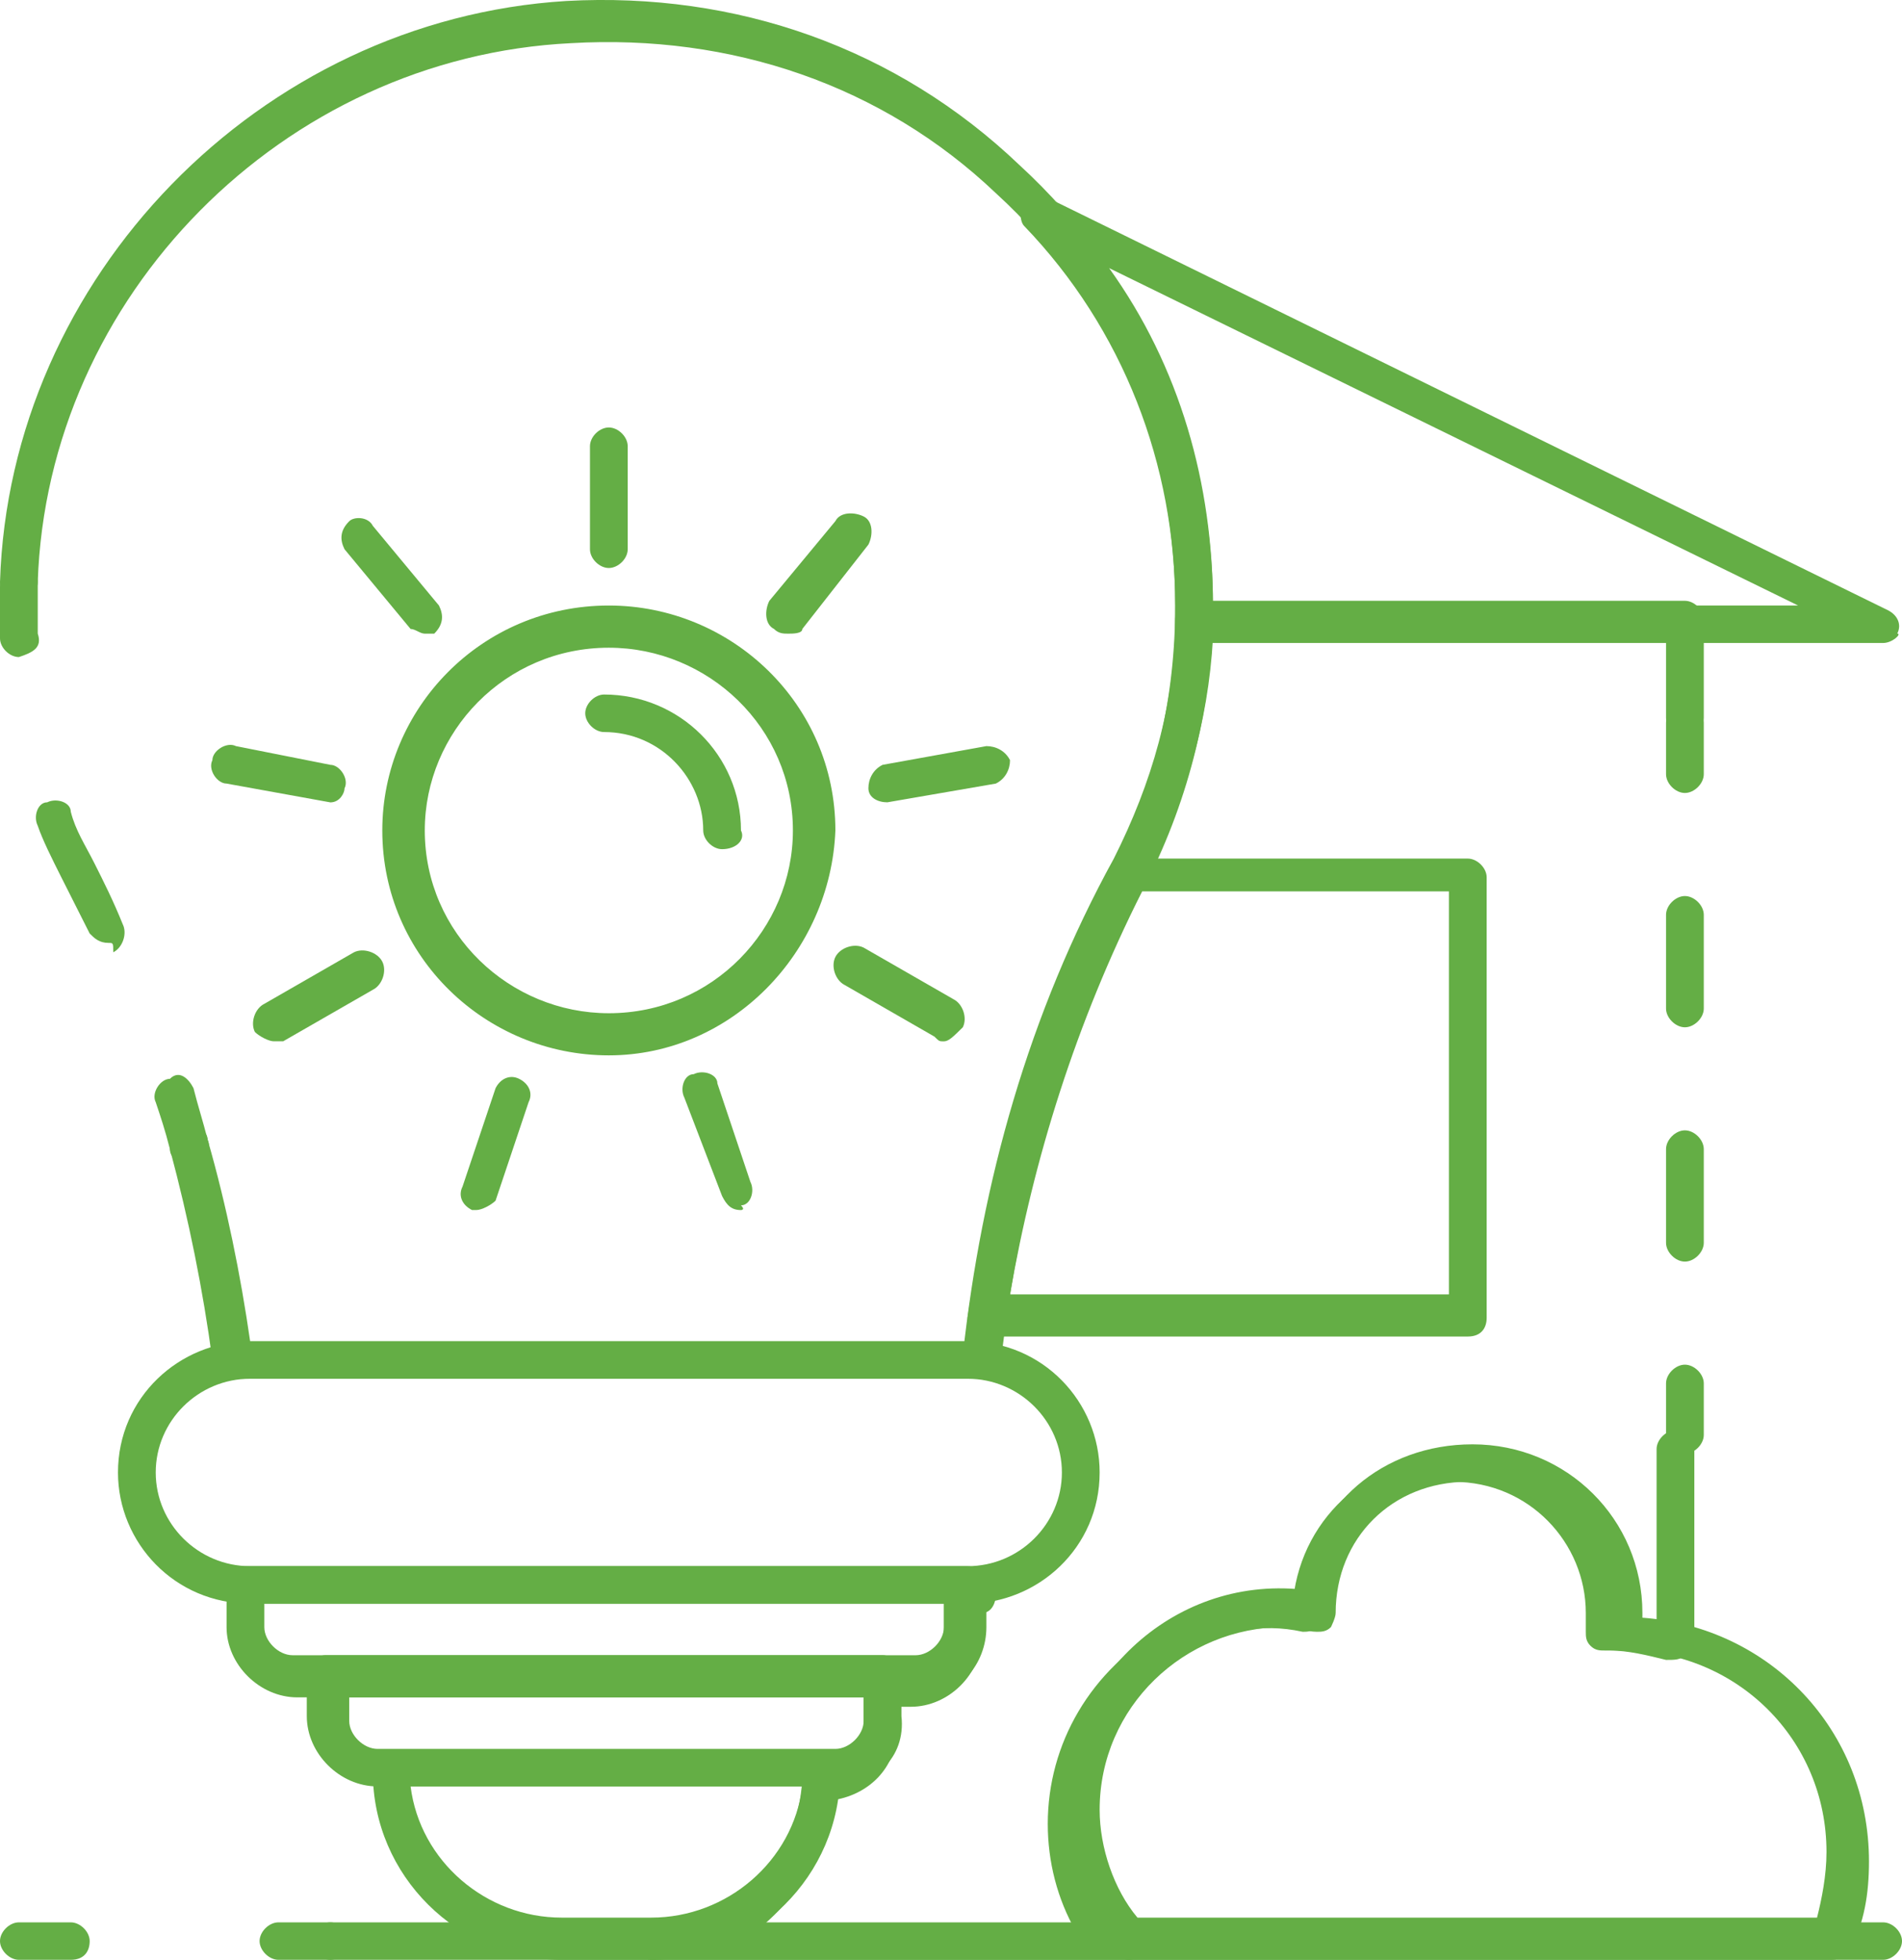 <svg width="33" height="34" viewBox="0 0 33 34" fill="none" xmlns="http://www.w3.org/2000/svg">
<path d="M5.732 34H4.831C4.667 34 4.504 33.837 4.504 33.675C4.504 33.512 4.667 33.35 4.831 33.35H5.732C5.896 33.35 6.059 33.512 6.059 33.675C6.059 33.837 5.896 34 5.732 34Z" fill="#64AE45"/>
<path d="M1.228 34H0.328C0.164 34 0 33.837 0 33.675C0 33.512 0.164 33.35 0.328 33.35H1.228C1.392 33.35 1.556 33.512 1.556 33.675C1.556 33.837 1.474 34 1.228 34Z" fill="#64AE45"/>
<path d="M32.673 34H5.732C5.568 34 5.405 33.837 5.405 33.675C5.405 33.512 5.568 33.35 5.732 33.35H32.673C32.836 33.35 33 33.512 33 33.675C33 33.837 32.836 34 32.673 34Z" fill="#64AE45"/>
<path d="M16.787 27.821H4.34C3.03 27.821 2.047 26.764 2.047 25.545C2.047 24.244 3.112 23.269 4.34 23.269H16.787C18.097 23.269 19.079 24.325 19.079 25.545C19.079 26.846 18.015 27.821 16.787 27.821ZM4.34 23.919C3.439 23.919 2.702 24.651 2.702 25.545C2.702 26.439 3.439 27.171 4.34 27.171H16.787C17.687 27.171 18.424 26.439 18.424 25.545C18.424 24.651 17.687 23.919 16.787 23.919H4.34Z" fill="#64AE45"/>
<path d="M0.328 11.399C0.164 11.399 0 11.236 0 11.074C0 10.748 0 10.423 0 10.179C0 9.936 0.164 9.773 0.328 9.773C0.491 9.773 0.655 9.936 0.655 10.098C0.655 10.423 0.655 10.667 0.655 10.992C0.737 11.236 0.573 11.318 0.328 11.399Z" fill="#64AE45"/>
<path d="M1.883 16.358C1.719 16.358 1.638 16.277 1.556 16.195C1.392 15.87 1.228 15.545 1.064 15.22C0.901 14.895 0.737 14.569 0.655 14.326C0.573 14.163 0.655 13.919 0.819 13.919C0.982 13.838 1.228 13.919 1.228 14.082C1.31 14.407 1.474 14.651 1.638 14.976C1.801 15.301 1.965 15.626 2.129 16.033C2.211 16.195 2.129 16.439 1.965 16.521C1.965 16.358 1.965 16.358 1.883 16.358Z" fill="#64AE45"/>
<path d="M3.275 20.179C3.112 20.179 2.948 20.098 2.948 19.935C2.866 19.61 2.784 19.366 2.702 19.122C2.62 18.96 2.784 18.716 2.948 18.716C3.112 18.553 3.275 18.716 3.357 18.878C3.439 19.204 3.521 19.448 3.603 19.773C3.685 19.935 3.521 20.179 3.357 20.179C3.357 20.179 3.357 20.179 3.275 20.179Z" fill="#64AE45"/>
<path d="M17.032 23.919H4.012C3.849 23.919 3.685 23.756 3.685 23.594C3.521 22.374 3.275 21.155 2.948 19.935C2.948 19.773 3.03 19.529 3.194 19.529C3.357 19.448 3.603 19.61 3.603 19.773C3.931 20.911 4.176 22.131 4.34 23.269H16.787C17.114 20.342 18.015 17.578 19.325 14.976C20.062 13.594 20.39 12.05 20.39 10.505C20.39 7.741 19.325 5.221 17.278 3.351C15.313 1.481 12.692 0.587 9.908 0.749C4.913 0.993 0.819 5.139 0.655 10.098C0.655 10.261 0.491 10.424 0.328 10.424C0.164 10.424 0 10.261 0 10.098C0.164 4.814 4.504 0.343 9.826 0.017C12.774 -0.145 15.558 0.83 17.687 2.863C19.816 4.814 21.045 7.578 21.045 10.505C21.045 12.212 20.635 13.838 19.898 15.302C18.506 17.903 17.687 20.748 17.36 23.675C17.36 23.838 17.196 23.919 17.032 23.919Z" fill="#64AE45"/>
<path d="M15.968 29.447H5.159C4.504 29.447 3.931 28.878 3.931 28.228V27.496C3.931 27.334 4.094 27.171 4.258 27.171H16.787C16.951 27.171 17.114 27.334 17.114 27.496V28.228C17.114 28.878 16.623 29.447 15.968 29.447ZM4.586 27.821V28.228C4.586 28.472 4.831 28.716 5.077 28.716H15.886C16.132 28.716 16.377 28.472 16.377 28.228V27.821H4.586Z" fill="#64AE45"/>
<path d="M14.494 30.992H6.551C5.896 30.992 5.323 30.423 5.323 29.772V29.041C5.323 28.878 5.486 28.715 5.65 28.715H15.313C15.476 28.715 15.64 28.878 15.64 29.041V29.772C15.722 30.504 15.149 30.992 14.494 30.992ZM6.059 29.447V29.854C6.059 30.097 6.305 30.341 6.551 30.341H14.494C14.739 30.341 14.985 30.097 14.985 29.854V29.447H6.059Z" fill="#64AE45"/>
<path d="M11.3 34H9.744C7.943 34 6.469 32.537 6.469 30.748C6.469 30.585 6.633 30.423 6.797 30.423H14.248C14.412 30.423 14.576 30.585 14.576 30.748C14.576 32.537 13.102 34 11.3 34ZM7.124 30.992C7.288 32.293 8.434 33.268 9.744 33.268H11.3C12.61 33.268 13.757 32.293 13.921 30.992H7.124Z" fill="#64AE45"/>
<path d="M25.466 23.187H17.114C17.032 23.187 16.95 23.106 16.869 23.106C16.787 23.025 16.787 22.944 16.787 22.862C17.196 20.179 18.015 17.497 19.243 15.058C19.325 14.976 19.407 14.895 19.571 14.895H25.466C25.63 14.895 25.794 15.058 25.794 15.22V22.862C25.794 23.025 25.712 23.187 25.466 23.187ZM17.524 22.456H25.139V15.464H19.816C18.67 17.74 17.933 20.098 17.524 22.456Z" fill="#64AE45"/>
<path d="M32.672 11.155H20.717C20.635 11.155 20.553 11.155 20.471 11.074C20.39 10.992 20.39 10.911 20.39 10.83V10.749C20.39 10.667 20.39 10.586 20.39 10.505C20.39 8.066 19.489 5.708 17.769 3.92C17.687 3.838 17.687 3.594 17.769 3.513C17.851 3.351 18.015 3.351 18.179 3.432L32.754 10.586C32.918 10.667 33 10.83 32.918 10.992C33 10.992 32.836 11.155 32.672 11.155ZM21.045 10.505H31.198L19.243 4.651C20.471 6.359 21.045 8.391 21.045 10.505Z" fill="#64AE45"/>
<path d="M31.772 34H19.571C19.489 34 19.407 33.919 19.325 33.919C18.752 33.187 18.424 32.374 18.424 31.398C18.424 29.203 20.308 27.334 22.601 27.577C22.764 26.114 23.993 25.057 25.548 25.057C27.186 25.057 28.496 26.358 28.496 27.984V28.065C30.707 28.228 32.427 30.016 32.427 32.293C32.427 32.862 32.345 33.349 32.099 33.837C32.017 33.919 31.936 34 31.772 34ZM19.735 33.268H31.526C31.608 32.943 31.69 32.536 31.69 32.13C31.69 30.179 30.134 28.634 28.169 28.634H28.087C28.005 28.634 27.923 28.634 27.841 28.553C27.759 28.472 27.759 28.39 27.759 28.309C27.759 28.146 27.759 28.065 27.759 27.984C27.759 26.764 26.777 25.707 25.466 25.707C24.156 25.707 23.174 26.683 23.174 27.984C23.174 28.065 23.092 28.228 23.092 28.228C23.01 28.309 22.928 28.309 22.846 28.309C22.682 28.309 22.437 28.228 22.273 28.228C20.553 28.228 19.079 29.61 19.079 31.398C19.079 32.049 19.325 32.78 19.735 33.268Z" fill="#64AE45"/>
<path d="M29.233 25.22C29.07 25.22 28.906 25.057 28.906 24.895V24C28.906 23.838 29.07 23.675 29.233 23.675C29.397 23.675 29.561 23.838 29.561 24V24.895C29.561 25.057 29.397 25.22 29.233 25.22Z" fill="#64AE45"/>
<path d="M29.233 21.887C29.07 21.887 28.906 21.724 28.906 21.561V19.936C28.906 19.773 29.07 19.61 29.233 19.61C29.397 19.61 29.561 19.773 29.561 19.936V21.561C29.561 21.724 29.397 21.887 29.233 21.887ZM29.233 17.822C29.07 17.822 28.906 17.659 28.906 17.497V15.871C28.906 15.708 29.07 15.545 29.233 15.545C29.397 15.545 29.561 15.708 29.561 15.871V17.497C29.561 17.659 29.397 17.822 29.233 17.822Z" fill="#64AE45"/>
<path d="M29.233 13.757C29.07 13.757 28.906 13.594 28.906 13.431V12.537C28.906 12.374 29.07 12.212 29.233 12.212C29.397 12.212 29.561 12.374 29.561 12.537V13.431C29.561 13.594 29.397 13.757 29.233 13.757Z" fill="#64AE45"/>
<path d="M19.571 34H11.3C11.136 34 10.973 33.837 10.973 33.675C10.973 33.512 11.136 33.35 11.3 33.35C12.774 33.35 13.921 32.212 13.921 30.748C13.921 30.586 14.084 30.423 14.248 30.423H14.494C14.739 30.423 14.985 30.179 14.985 29.935V29.204C14.985 29.041 15.149 28.878 15.313 28.878H15.886C16.131 28.878 16.377 28.634 16.377 28.391V27.659C16.377 27.496 16.541 27.334 16.705 27.334H16.95C17.114 27.334 17.278 27.496 17.278 27.659C17.278 27.822 17.196 27.984 17.032 27.984V28.391C17.032 29.041 16.459 29.61 15.804 29.61H15.558V30.017C15.558 30.667 15.067 31.155 14.412 31.236C14.33 32.13 13.839 32.943 13.102 33.512H18.67C18.342 32.943 18.179 32.293 18.179 31.642C18.179 30.26 18.916 28.96 20.226 28.228C20.963 27.822 21.618 27.659 22.437 27.74C22.601 26.277 23.829 25.22 25.385 25.22C27.022 25.22 28.332 26.521 28.332 28.147V28.228C28.496 28.228 28.578 28.228 28.742 28.309V25.139C28.742 24.976 28.906 24.814 29.069 24.814C29.233 24.814 29.397 24.976 29.397 25.139V28.472C29.397 28.553 29.315 28.716 29.233 28.716C29.151 28.797 29.069 28.797 28.906 28.797C28.578 28.716 28.251 28.634 27.923 28.634H27.841C27.759 28.634 27.677 28.634 27.596 28.553C27.514 28.472 27.514 28.391 27.514 28.309C27.514 28.147 27.514 28.065 27.514 27.984C27.514 26.765 26.531 25.708 25.221 25.708C23.911 25.708 22.928 26.683 22.928 27.984C22.928 28.065 22.846 28.228 22.846 28.228C22.764 28.309 22.682 28.309 22.601 28.309C21.863 28.147 21.208 28.309 20.471 28.634C19.407 29.285 18.752 30.342 18.834 31.399C18.834 32.13 19.079 32.862 19.571 33.35C19.653 33.431 19.653 33.594 19.653 33.675C19.816 33.919 19.734 34 19.571 34Z" fill="#64AE45"/>
<path d="M17.032 23.919C16.787 23.919 16.705 23.756 16.705 23.512C17.032 20.504 17.851 17.578 19.325 14.895C19.98 13.594 20.39 12.212 20.39 10.748C20.39 10.586 20.553 10.423 20.717 10.423H29.233C29.397 10.423 29.561 10.586 29.561 10.748V12.456C29.561 12.618 29.397 12.781 29.233 12.781C29.07 12.781 28.906 12.618 28.906 12.456V11.074H21.045C20.963 12.537 20.553 13.919 19.898 15.22C18.506 17.822 17.688 20.667 17.36 23.594C17.36 23.837 17.196 23.919 17.032 23.919Z" fill="#64AE45"/>
<path d="M10.563 18.309C8.434 18.309 6.633 16.602 6.633 14.407C6.633 12.293 8.352 10.505 10.563 10.505C12.692 10.505 14.494 12.212 14.494 14.407C14.412 16.521 12.692 18.309 10.563 18.309ZM10.563 11.237C8.762 11.237 7.37 12.7 7.37 14.407C7.37 16.196 8.844 17.578 10.563 17.578C12.365 17.578 13.757 16.114 13.757 14.407C13.757 12.619 12.283 11.237 10.563 11.237Z" fill="#64AE45"/>
<path d="M12.528 14.732C12.365 14.732 12.201 14.57 12.201 14.407C12.201 13.513 11.464 12.7 10.481 12.7C10.318 12.7 10.154 12.537 10.154 12.374C10.154 12.212 10.318 12.049 10.481 12.049C11.791 12.049 12.856 13.106 12.856 14.407C12.938 14.57 12.774 14.732 12.528 14.732Z" fill="#64AE45"/>
<path d="M10.563 9.854C10.399 9.854 10.236 9.692 10.236 9.529V7.741C10.236 7.578 10.399 7.416 10.563 7.416C10.727 7.416 10.891 7.578 10.891 7.741V9.529C10.891 9.692 10.727 9.854 10.563 9.854Z" fill="#64AE45"/>
<path d="M13.675 10.993C13.593 10.993 13.511 10.993 13.429 10.911C13.266 10.83 13.266 10.586 13.348 10.424L14.494 9.041C14.576 8.879 14.821 8.879 14.985 8.96C15.149 9.041 15.149 9.285 15.067 9.448L13.921 10.911C13.921 10.993 13.757 10.993 13.675 10.993Z" fill="#64AE45"/>
<path d="M15.395 13.919C15.231 13.919 15.067 13.838 15.067 13.675C15.067 13.513 15.149 13.35 15.313 13.269L17.114 12.944C17.278 12.944 17.442 13.025 17.524 13.188C17.524 13.35 17.442 13.513 17.278 13.594L15.395 13.919Z" fill="#64AE45"/>
<path d="M16.377 18.066C16.295 18.066 16.295 18.066 16.213 17.984L14.658 17.09C14.494 17.009 14.412 16.765 14.494 16.602C14.576 16.44 14.821 16.358 14.985 16.44L16.541 17.334C16.705 17.415 16.787 17.659 16.705 17.822C16.541 17.984 16.459 18.066 16.377 18.066Z" fill="#64AE45"/>
<path d="M12.856 20.993C12.692 20.993 12.61 20.911 12.528 20.749L11.873 19.041C11.791 18.879 11.873 18.635 12.037 18.635C12.201 18.554 12.447 18.635 12.447 18.797L13.02 20.505C13.102 20.667 13.02 20.911 12.856 20.911C12.938 20.993 12.856 20.993 12.856 20.993Z" fill="#64AE45"/>
<path d="M8.27 20.992H8.189C8.025 20.911 7.943 20.748 8.025 20.586L8.598 18.879C8.68 18.716 8.844 18.635 9.007 18.716C9.171 18.797 9.253 18.96 9.171 19.122L8.598 20.83C8.516 20.911 8.352 20.992 8.27 20.992Z" fill="#64AE45"/>
<path d="M4.749 18.065C4.667 18.065 4.504 17.984 4.422 17.903C4.34 17.74 4.422 17.496 4.586 17.415L6.141 16.521C6.305 16.439 6.551 16.521 6.633 16.683C6.715 16.846 6.633 17.09 6.469 17.171L4.913 18.065C4.831 18.065 4.749 18.065 4.749 18.065Z" fill="#64AE45"/>
<path d="M5.732 13.92C5.65 13.92 5.65 13.92 5.732 13.92L3.931 13.594C3.767 13.594 3.603 13.351 3.685 13.188C3.685 13.025 3.931 12.863 4.094 12.944L5.732 13.269C5.896 13.269 6.06 13.513 5.978 13.676C5.978 13.757 5.896 13.92 5.732 13.92Z" fill="#64AE45"/>
<path d="M7.37 10.993C7.288 10.993 7.206 10.912 7.124 10.912L5.978 9.529C5.896 9.367 5.896 9.204 6.06 9.042C6.142 8.96 6.387 8.96 6.469 9.123L7.616 10.505C7.697 10.668 7.697 10.83 7.534 10.993C7.534 10.993 7.452 10.993 7.37 10.993Z" fill="#64AE45"/>
</svg>
